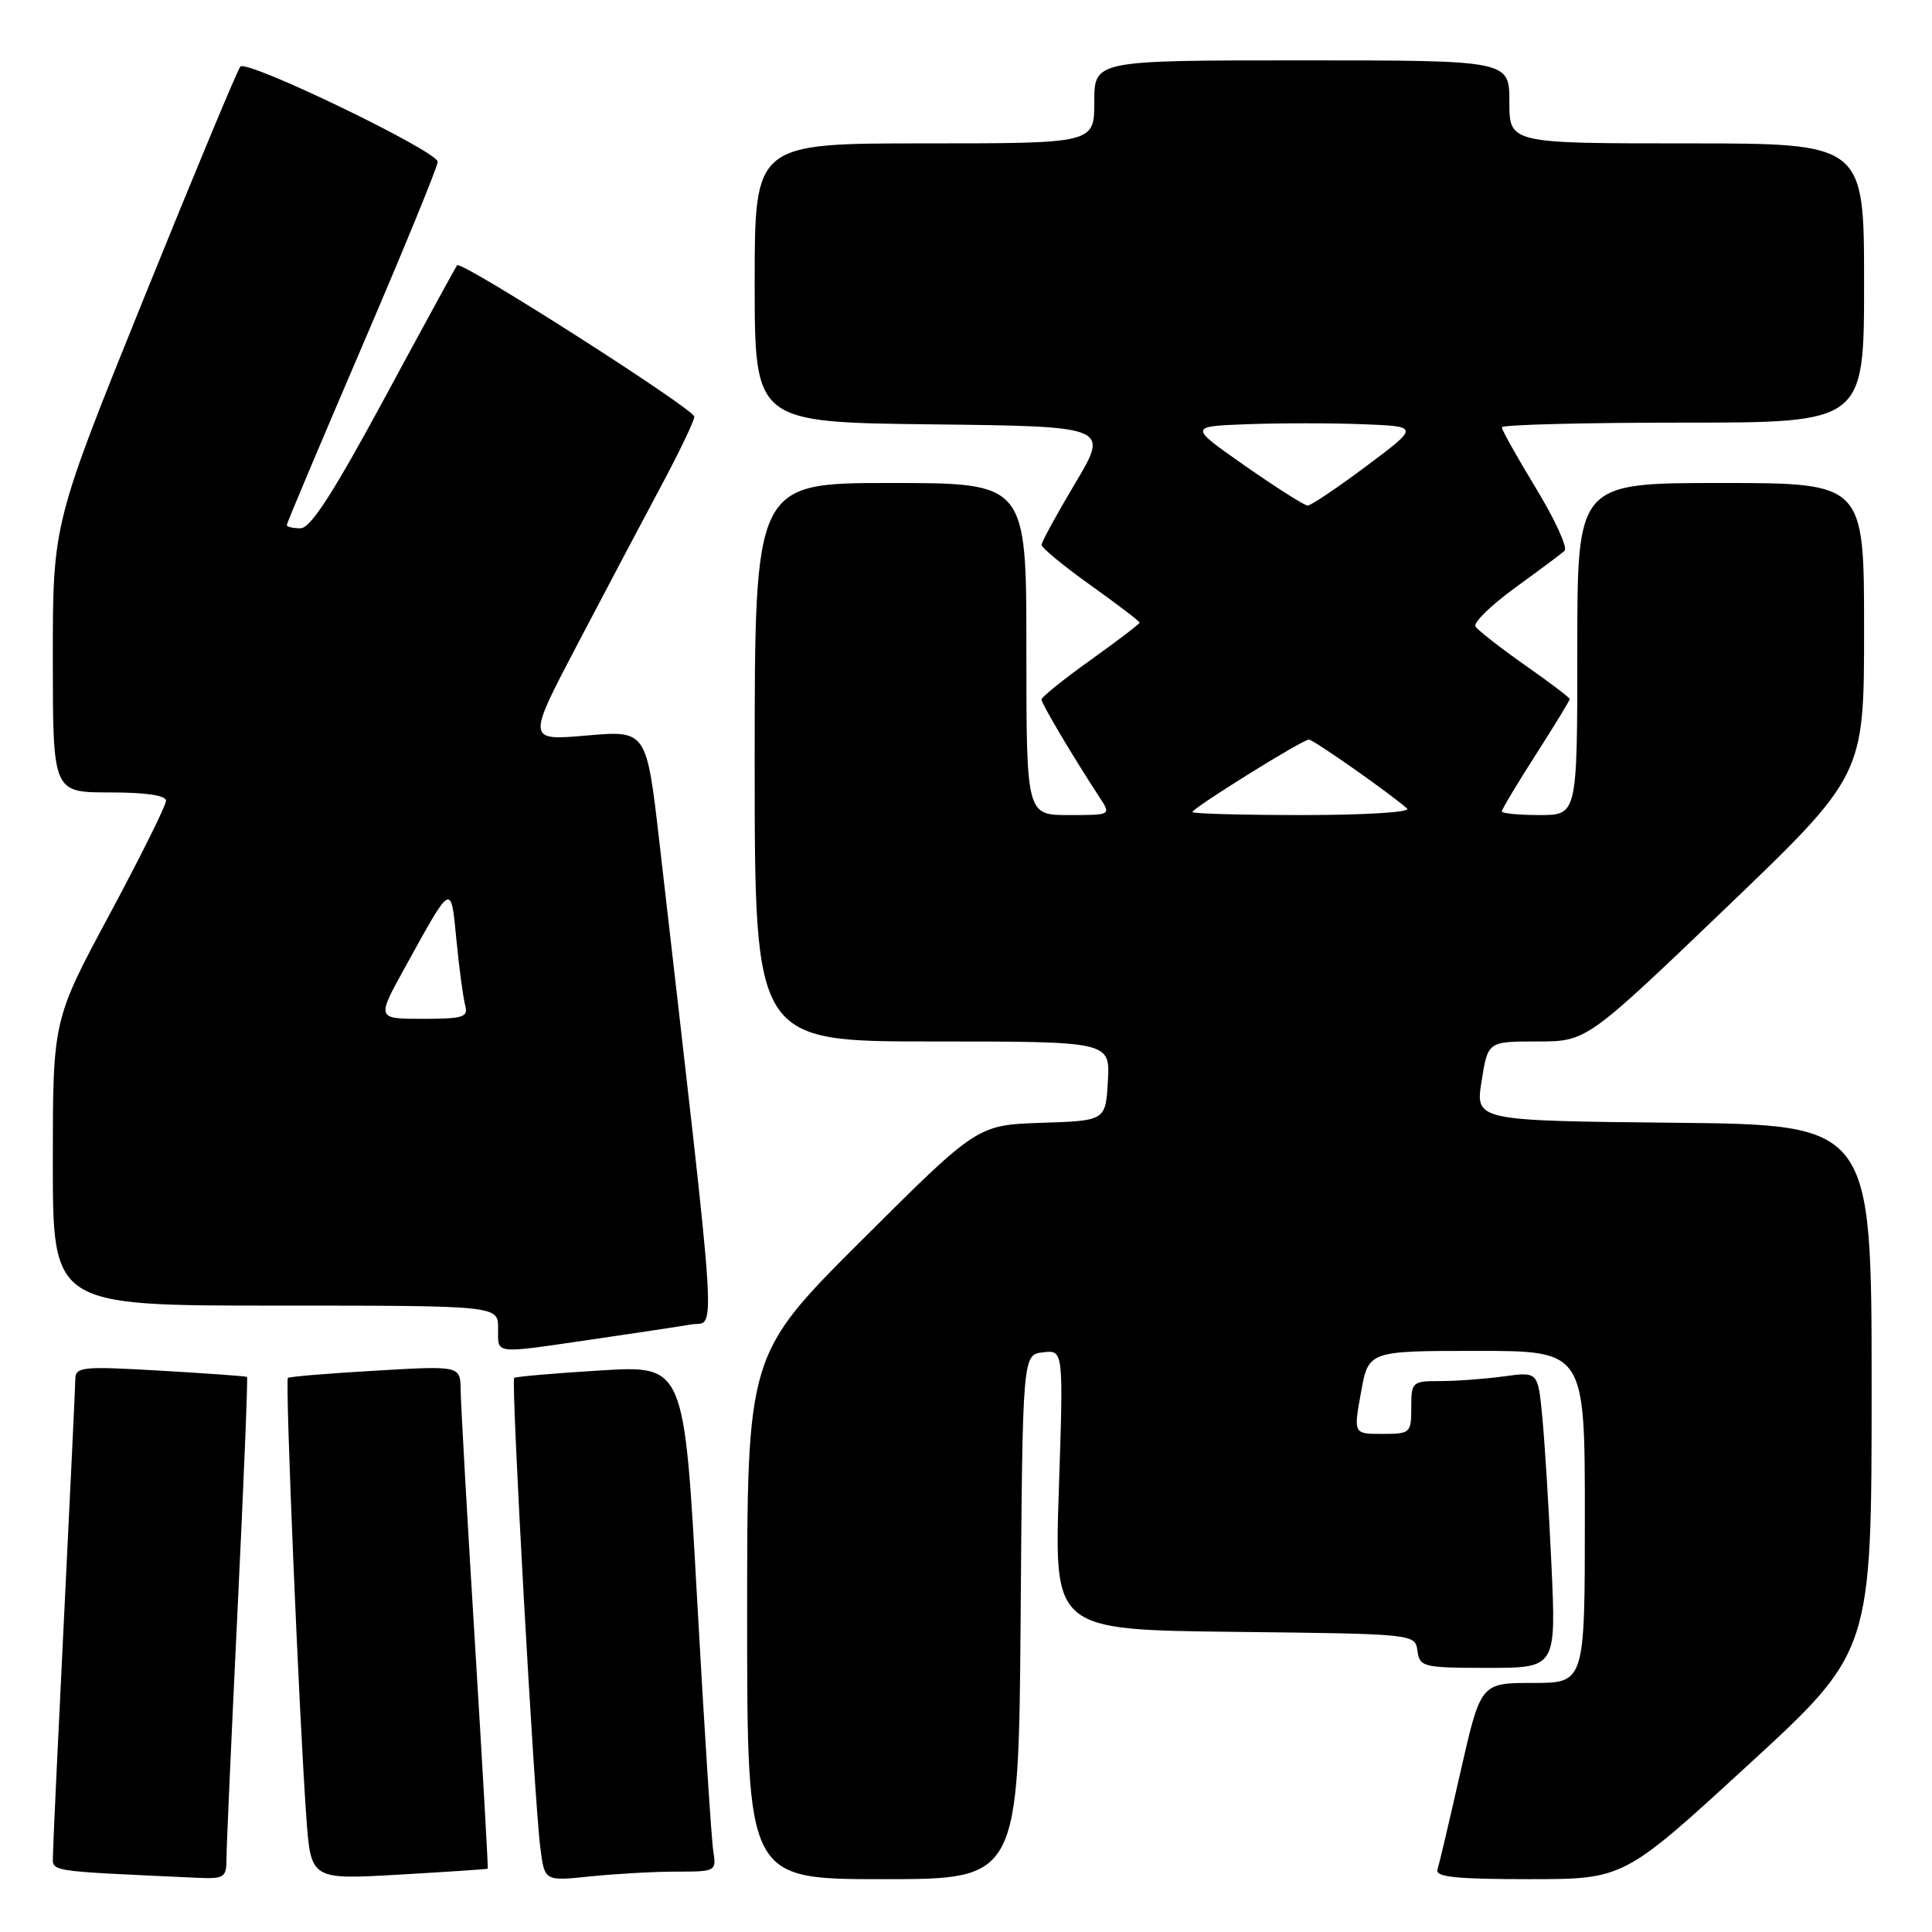 <?xml version="1.0" encoding="UTF-8" standalone="no"?>
<!DOCTYPE svg PUBLIC "-//W3C//DTD SVG 1.1//EN" "http://www.w3.org/Graphics/SVG/1.1/DTD/svg11.dtd" >
<svg xmlns="http://www.w3.org/2000/svg" xmlns:xlink="http://www.w3.org/1999/xlink" version="1.1" viewBox="0 0 256 256">
 <g >
 <path fill="currentColor"
d=" M 30.01 246.25 C 30.01 244.74 30.68 229.80 31.49 213.06 C 32.30 196.32 32.86 182.55 32.73 182.45 C 32.60 182.35 27.44 181.98 21.25 181.62 C 10.92 181.02 10.00 181.11 9.98 182.73 C 9.97 183.70 9.30 197.78 8.50 214.00 C 7.70 230.22 7.03 244.49 7.02 245.71 C 7.00 248.07 5.73 247.87 25.75 248.80 C 29.77 248.99 30.00 248.85 30.01 246.25 Z  M 64.63 247.61 C 64.70 247.55 63.93 234.00 62.92 217.50 C 61.90 201.00 61.06 186.03 61.04 184.23 C 61.00 180.96 61.00 180.96 49.75 181.62 C 43.56 181.98 38.34 182.41 38.15 182.58 C 37.76 182.90 39.63 227.34 40.59 240.79 C 41.19 249.07 41.19 249.07 52.84 248.40 C 59.25 248.03 64.56 247.68 64.63 247.61 Z  M 89.62 248.00 C 94.87 248.00 94.94 247.96 94.51 245.25 C 94.27 243.74 93.30 228.64 92.36 211.71 C 90.66 180.91 90.66 180.91 79.58 181.59 C 73.49 181.96 68.33 182.41 68.13 182.58 C 67.69 182.97 70.79 238.62 71.60 244.88 C 72.16 249.27 72.16 249.27 78.23 248.63 C 81.56 248.29 86.69 248.00 89.62 248.00 Z  M 135.24 214.25 C 135.50 179.50 135.50 179.50 138.21 179.19 C 140.92 178.87 140.92 178.87 140.30 197.42 C 139.69 215.96 139.69 215.96 163.59 216.23 C 187.50 216.50 187.50 216.50 187.82 218.75 C 188.12 220.89 188.57 221.00 197.17 221.00 C 206.20 221.00 206.20 221.00 205.57 207.25 C 205.22 199.69 204.67 190.86 204.35 187.63 C 203.78 181.76 203.78 181.76 199.25 182.38 C 196.76 182.72 192.98 183.00 190.86 183.00 C 187.12 183.00 187.00 183.10 187.00 186.50 C 187.00 189.89 186.88 190.00 183.17 190.00 C 179.34 190.00 179.34 190.00 180.34 184.50 C 181.33 179.00 181.33 179.00 195.67 179.00 C 210.00 179.00 210.00 179.00 210.00 201.00 C 210.00 223.00 210.00 223.00 203.10 223.00 C 196.20 223.00 196.20 223.00 193.53 234.75 C 192.07 241.21 190.69 247.06 190.47 247.75 C 190.16 248.71 193.02 249.00 202.61 249.00 C 215.16 249.00 215.16 249.00 231.58 233.92 C 248.00 218.85 248.00 218.85 248.00 183.94 C 248.00 149.03 248.00 149.03 221.74 148.77 C 195.48 148.50 195.48 148.50 196.32 143.25 C 197.15 138.00 197.15 138.00 203.69 138.00 C 210.23 138.00 210.23 138.00 228.62 120.38 C 247.00 102.75 247.00 102.75 247.00 83.38 C 247.00 64.00 247.00 64.00 228.00 64.00 C 209.00 64.00 209.00 64.00 209.00 86.00 C 209.00 108.00 209.00 108.00 204.00 108.00 C 201.25 108.00 199.00 107.78 199.00 107.51 C 199.00 107.24 201.03 103.86 203.50 100.00 C 205.97 96.14 208.00 92.82 208.00 92.63 C 208.00 92.44 205.32 90.41 202.03 88.11 C 198.75 85.80 195.82 83.51 195.51 83.01 C 195.20 82.51 197.55 80.22 200.72 77.91 C 203.90 75.60 206.87 73.39 207.31 72.99 C 207.76 72.60 206.07 68.89 203.56 64.76 C 201.05 60.63 199.00 56.97 199.00 56.62 C 199.00 56.28 209.80 56.00 223.00 56.00 C 247.00 56.00 247.00 56.00 247.00 37.50 C 247.00 19.00 247.00 19.00 223.50 19.00 C 200.00 19.00 200.00 19.00 200.00 13.50 C 200.00 8.00 200.00 8.00 172.50 8.00 C 145.00 8.00 145.00 8.00 145.00 13.50 C 145.00 19.00 145.00 19.00 122.50 19.00 C 100.00 19.00 100.00 19.00 100.00 37.48 C 100.00 55.96 100.00 55.96 123.47 56.23 C 146.95 56.50 146.95 56.50 142.49 64.00 C 140.03 68.12 138.02 71.81 138.01 72.20 C 138.01 72.58 140.92 74.99 144.50 77.54 C 148.07 80.09 151.00 82.32 151.00 82.50 C 151.00 82.68 148.07 84.91 144.50 87.46 C 140.93 90.01 138.00 92.37 138.00 92.69 C 138.00 93.23 142.26 100.41 145.76 105.75 C 147.22 107.99 147.21 108.00 141.62 108.00 C 136.00 108.00 136.00 108.00 136.00 86.00 C 136.00 64.00 136.00 64.00 118.00 64.00 C 100.00 64.00 100.00 64.00 100.00 101.00 C 100.00 138.00 100.00 138.00 123.55 138.00 C 147.10 138.00 147.10 138.00 146.80 143.25 C 146.50 148.50 146.50 148.50 138.00 148.78 C 129.50 149.07 129.50 149.07 114.25 164.27 C 99.00 179.48 99.00 179.48 99.00 214.24 C 99.00 249.00 99.00 249.00 116.99 249.00 C 134.97 249.00 134.97 249.00 135.24 214.25 Z  M 78.26 177.51 C 83.89 176.69 89.87 175.79 91.55 175.50 C 94.92 174.93 95.28 180.47 87.38 111.64 C 85.67 96.77 85.67 96.77 77.74 97.46 C 69.81 98.15 69.81 98.15 76.54 85.33 C 80.24 78.27 85.23 68.83 87.63 64.35 C 90.03 59.86 92.00 55.75 92.00 55.21 C 92.00 54.21 61.13 34.50 60.57 35.14 C 60.41 35.34 56.08 43.26 50.96 52.75 C 44.15 65.35 41.15 70.00 39.82 70.00 C 38.82 70.00 38.00 69.81 38.00 69.57 C 38.00 69.33 42.50 58.66 48.00 45.85 C 53.50 33.04 58.00 22.05 58.00 21.44 C 58.00 20.05 32.75 7.86 31.85 8.82 C 31.49 9.19 25.76 22.97 19.10 39.43 C 7.00 69.36 7.00 69.36 7.00 87.18 C 7.00 105.00 7.00 105.00 14.50 105.00 C 19.34 105.00 22.00 105.39 22.00 106.11 C 22.00 106.72 18.62 113.51 14.50 121.20 C 7.00 135.16 7.00 135.16 7.00 154.08 C 7.00 173.00 7.00 173.00 36.50 173.00 C 66.00 173.00 66.00 173.00 66.00 176.00 C 66.00 179.50 65.21 179.41 78.26 177.51 Z  M 158.00 107.60 C 158.00 107.08 172.58 98.00 173.43 98.00 C 174.04 98.00 184.30 105.21 186.45 107.14 C 186.98 107.62 180.93 108.00 172.70 108.00 C 164.62 108.00 158.00 107.82 158.00 107.60 Z  M 165.00 61.74 C 157.50 56.50 157.50 56.50 165.25 56.21 C 169.51 56.05 176.39 56.05 180.54 56.21 C 188.08 56.50 188.08 56.50 181.06 61.75 C 177.20 64.64 173.69 67.00 173.27 66.99 C 172.85 66.98 169.12 64.62 165.00 61.74 Z  M 53.63 128.25 C 59.96 116.78 59.73 116.90 60.49 124.66 C 60.86 128.42 61.38 132.29 61.65 133.25 C 62.07 134.78 61.36 135.00 56.02 135.00 C 49.90 135.00 49.90 135.00 53.63 128.25 Z "/>
</g>
</svg>